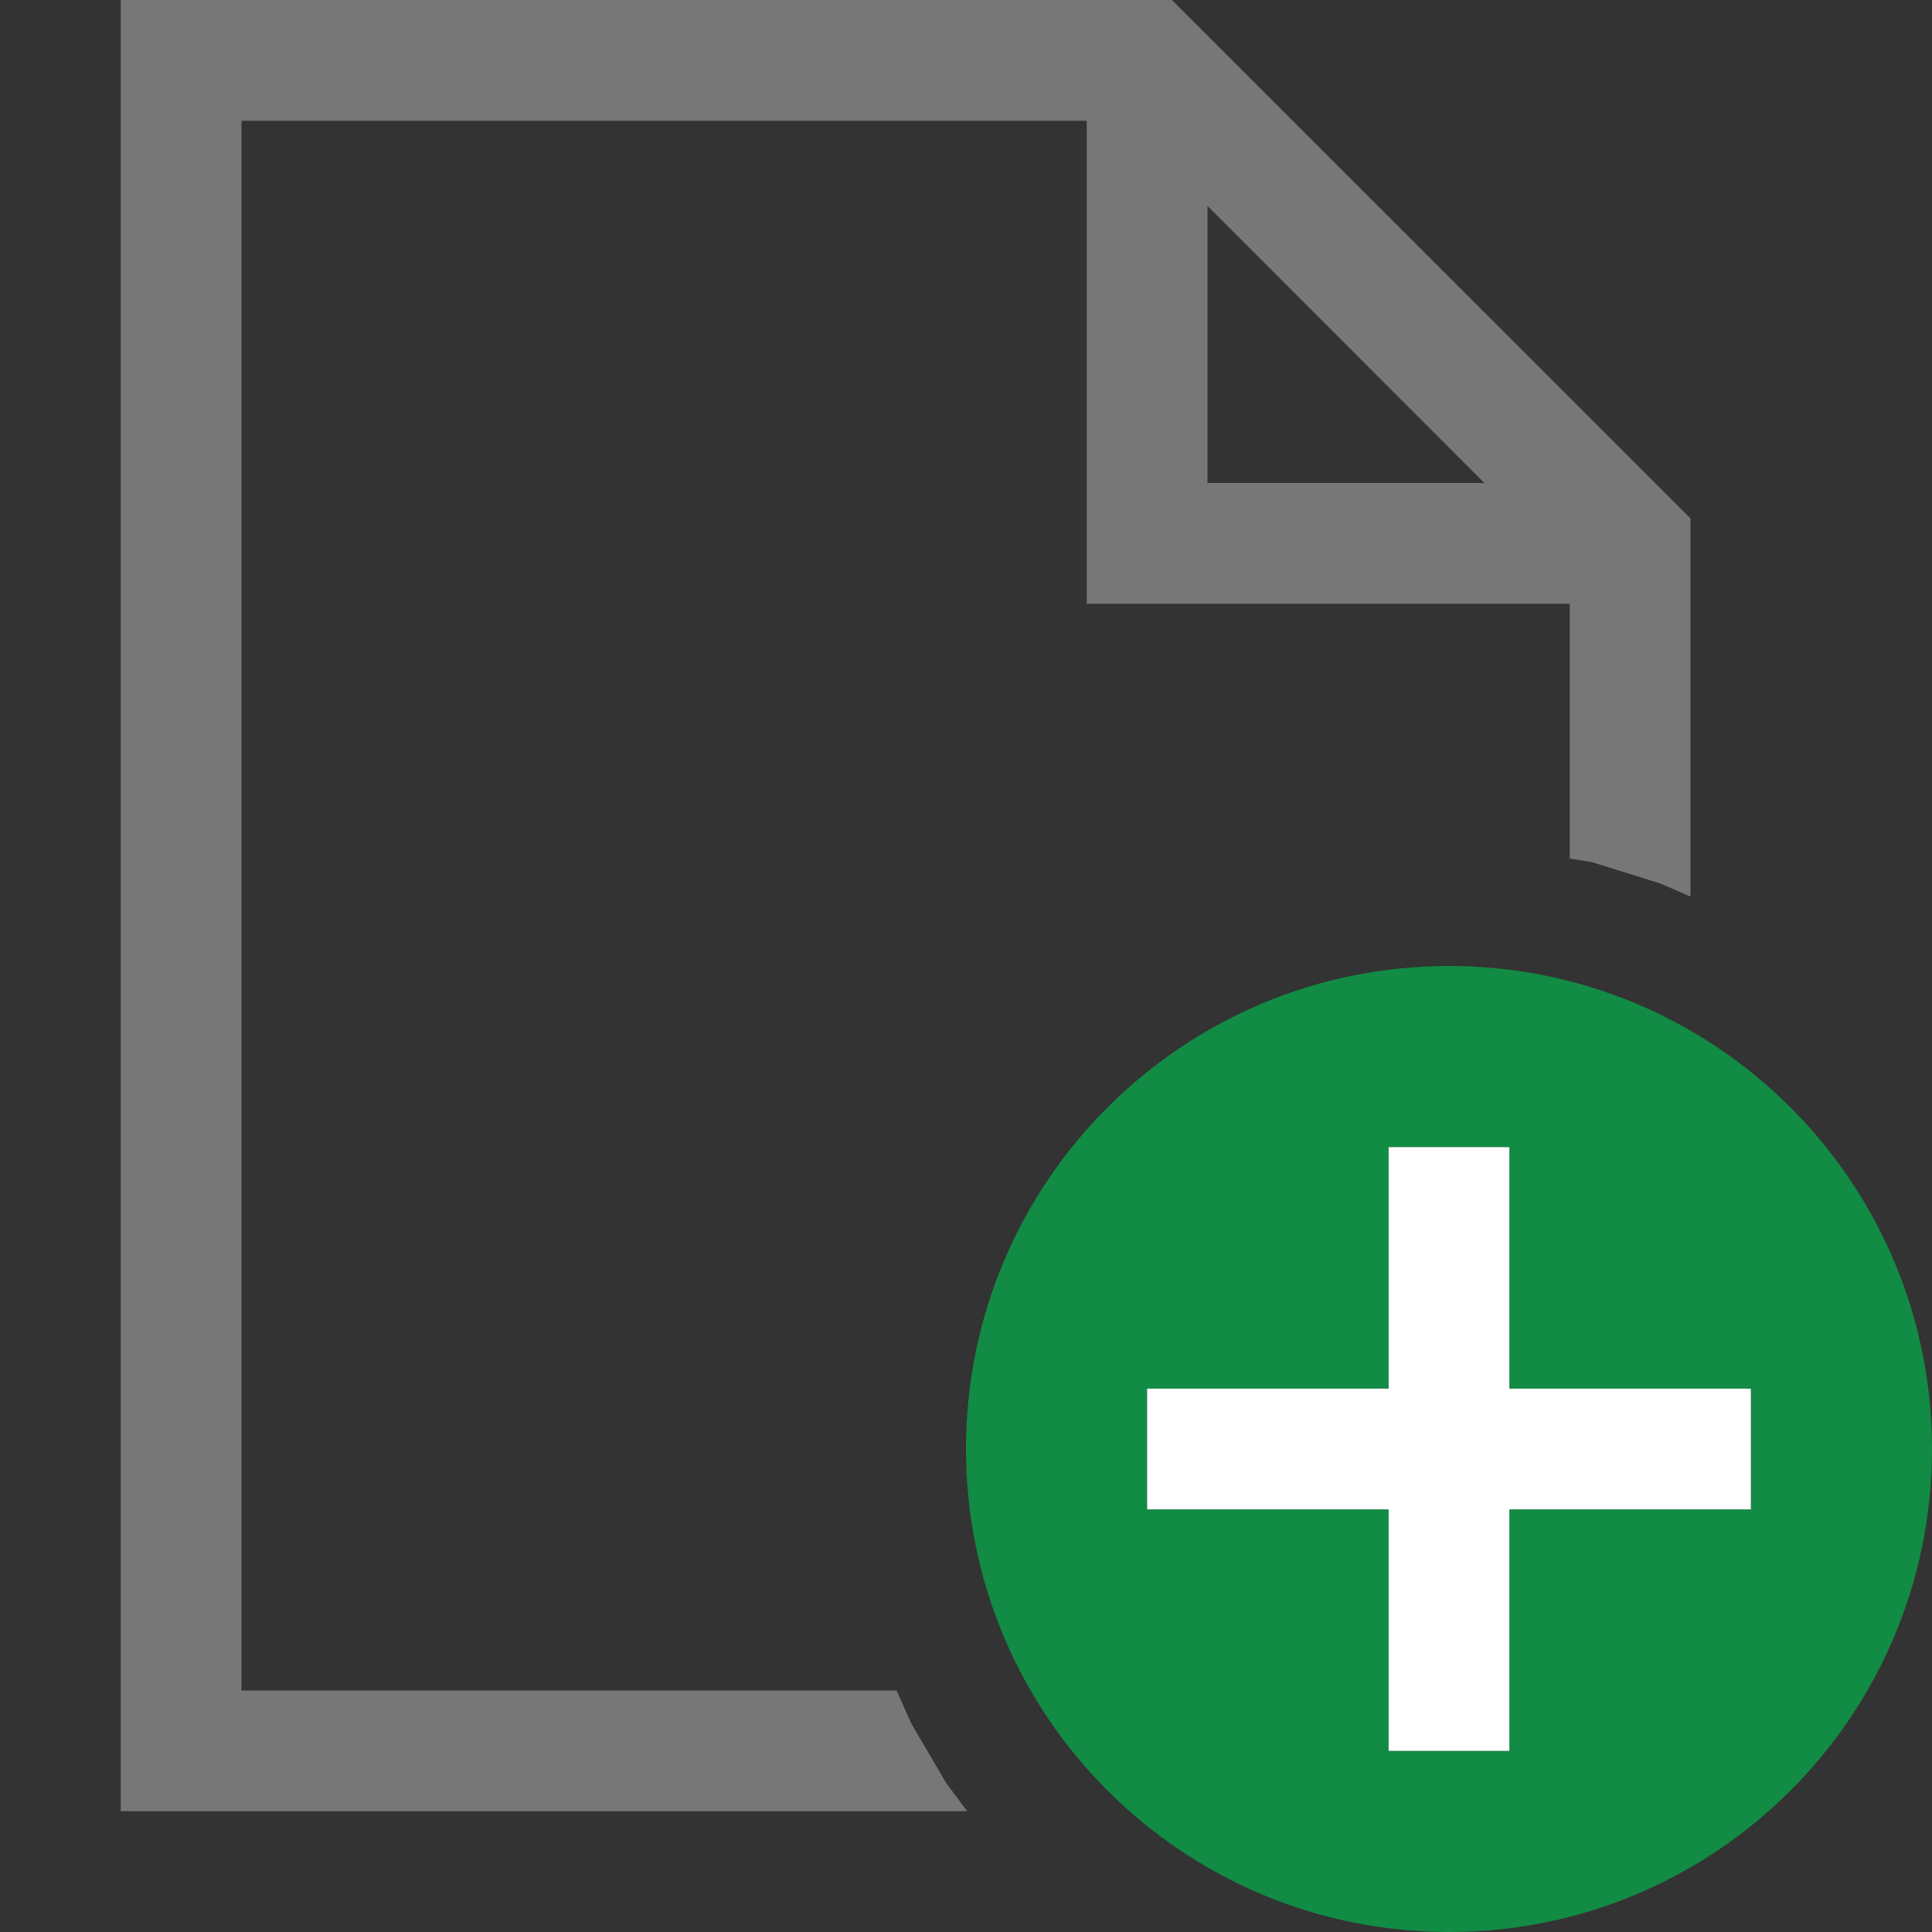 <?xml version="1.0" encoding="UTF-8"?>
<!DOCTYPE svg PUBLIC "-//W3C//DTD SVG 1.1//EN" "http://www.w3.org/Graphics/SVG/1.1/DTD/svg11.dtd">
<svg version="1.1" id="Layer_1" xmlns="http://www.w3.org/2000/svg" xmlns:xlink="http://www.w3.org/1999/xlink" x="0px" y="0px" width="32px" height="32px" viewBox="0 0 32 32" enable-background="new 0 0 32 32" xml:space="preserve">
  <rect x="0" y="0" width="32" height="32" fill="#333333" stroke="none"/>
  <g id="main">
    <g id="icon">
      <path d="M2,30L16.02,30L15.67,29.53L15.09,28.54L14.85,28L4,28L4,2L18.59,2L26,9.414L26,14.22L26.37,14.28L27.49,14.63L28,14.85L28,8.586L19.41,0L2,0zz" fill="#777"/>
      <path d="M18,10L27,10L27,8L20,8L20,1L18,1zz" fill="#777"/>
    </g>
    <g id="overlay">
      <path d="M24,16c-4.418,0,-8,3.582,-8,8c0,4.418,3.582,8,8,8s8,-3.582,8,-8C32,19.582,28.418,16,24,16zM29,25h-4v4h-2v-4h-4v-2h4v-4h2v4h4V25z" fill="#128B44"/>
      <polygon points="29,23 25,23 25,19 23,19 23,23 19,23 19,25 23,25 23,29 25,29 25,25 29,25" fill="#FFFFFF" stroke-linejoin="miter"/>
    </g>
  </g>
</svg>